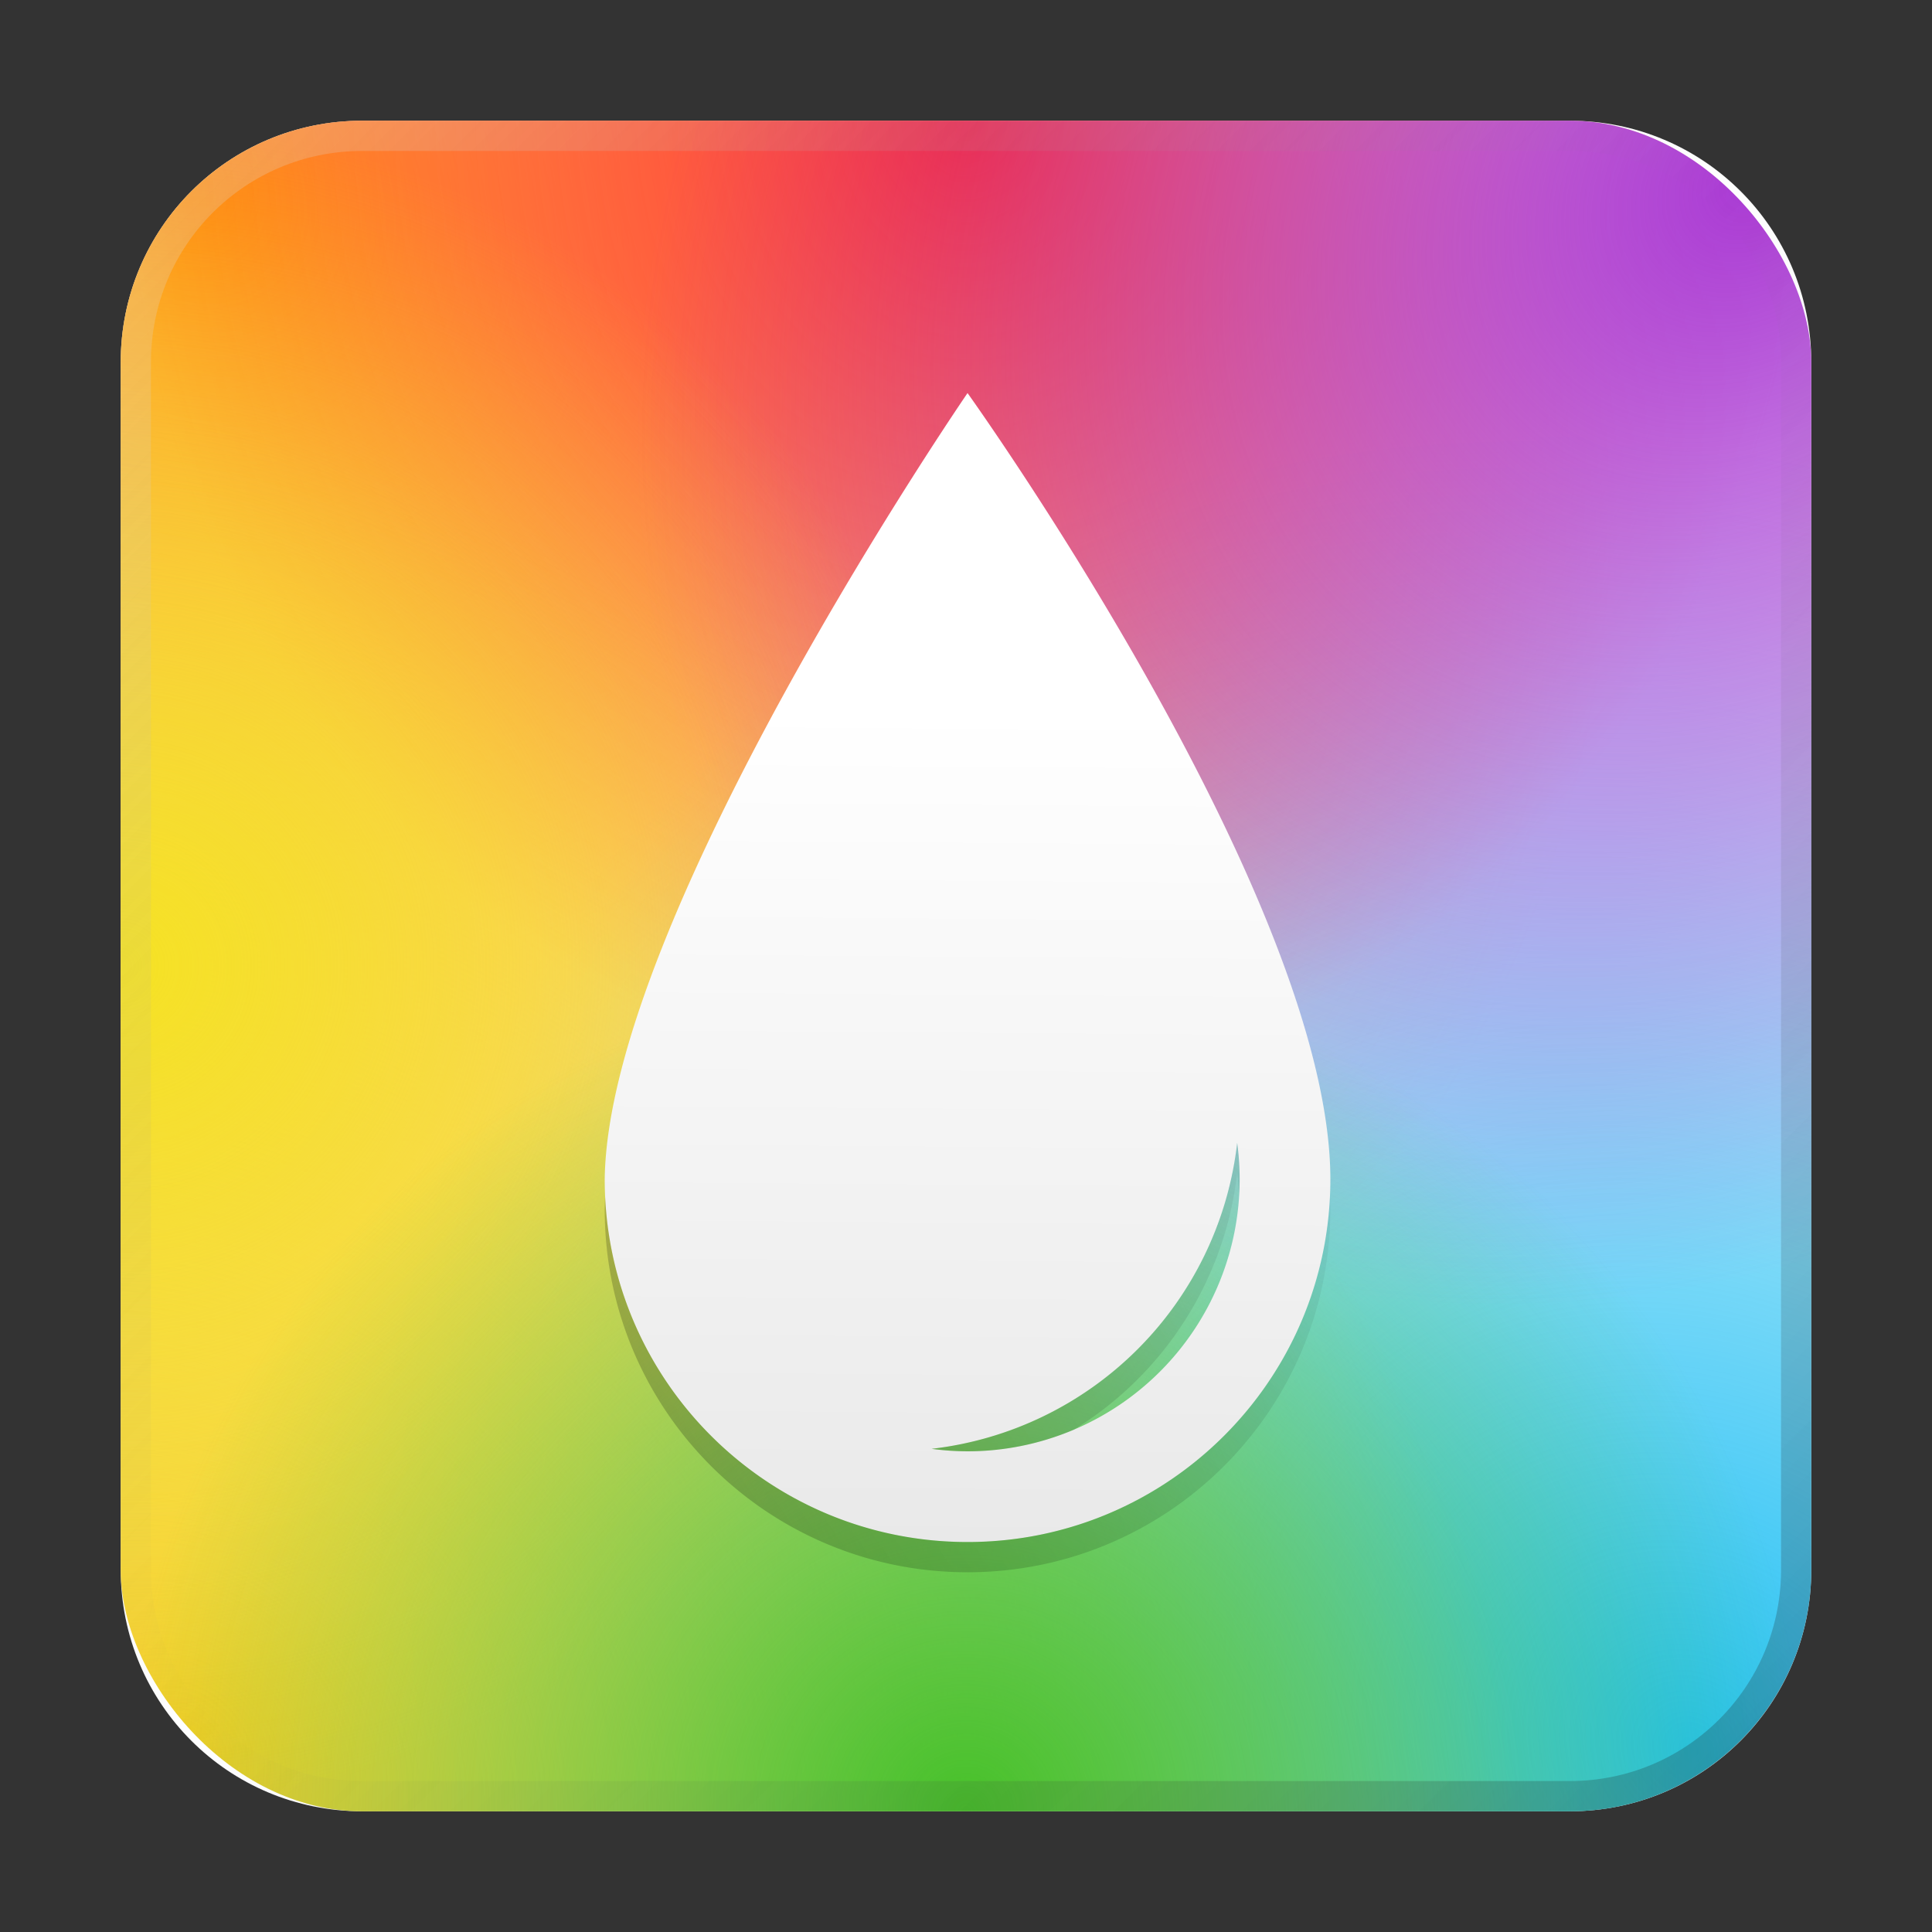 <?xml version="1.0" encoding="UTF-8" standalone="no"?>
<!-- Created with Inkscape (http://www.inkscape.org/) -->

<svg
   width="64"
   height="64"
   viewBox="0 0 16.933 16.933"
   version="1.1"
   id="svg5"
   inkscape:version="1.1.1 (3bf5ae0d25, 2021-09-20, custom)"
   sodipodi:docname="color.svg"
   xmlns:inkscape="http://www.inkscape.org/namespaces/inkscape"
   xmlns:sodipodi="http://sodipodi.sourceforge.net/DTD/sodipodi-0.dtd"
   xmlns:xlink="http://www.w3.org/1999/xlink"
   xmlns="http://www.w3.org/2000/svg"
   xmlns:svg="http://www.w3.org/2000/svg">
  <rect x="0" y="0" width="16.933" height="16.933" fill="#333333" stroke="none"/>
  <sodipodi:namedview
     id="namedview7"
     pagecolor="#ffffff"
     bordercolor="#666666"
     borderopacity="1.0"
     inkscape:pageshadow="2"
     inkscape:pageopacity="0.0"
     inkscape:pagecheckerboard="0"
     inkscape:document-units="px"
     showgrid="false"
     units="px"
     height="48px"
     inkscape:zoom="5.656854"
     inkscape:cx="16.263457"
     inkscape:cy="49.85103"
     inkscape:window-width="1920"
     inkscape:window-height="1011"
     inkscape:window-x="0"
     inkscape:window-y="0"
     inkscape:window-maximized="1"
     inkscape:current-layer="svg5"
     inkscape:lockguides="true"
     inkscape:snap-nodes="false" />
  <defs
     id="defs2">
    <linearGradient
       inkscape:collect="always"
       id="linearGradient19118">
      <stop
         style="stop-color:#000000;stop-opacity:1;"
         offset="0"
         id="stop19114" />
      <stop
         style="stop-color:#000000;stop-opacity:0;"
         offset="1"
         id="stop19116" />
    </linearGradient>
    <linearGradient
       inkscape:collect="always"
       id="linearGradient17879">
      <stop
         style="stop-color:#ffffff;stop-opacity:1;"
         offset="0"
         id="stop17875" />
      <stop
         style="stop-color:#e6e6e6;stop-opacity:1"
         offset="1"
         id="stop17877" />
    </linearGradient>
    <linearGradient
       inkscape:collect="always"
       id="linearGradient15132">
      <stop
         style="stop-color:#f5e224;stop-opacity:1;"
         offset="0"
         id="stop15128" />
      <stop
         style="stop-color:#f5e224;stop-opacity:0;"
         offset="1"
         id="stop15130" />
    </linearGradient>
    <linearGradient
       inkscape:collect="always"
       id="linearGradient12059">
      <stop
         style="stop-color:#47c12a;stop-opacity:1;"
         offset="0"
         id="stop12055" />
      <stop
         style="stop-color:#47c12a;stop-opacity:0;"
         offset="1"
         id="stop12057" />
    </linearGradient>
    <linearGradient
       inkscape:collect="always"
       id="linearGradient10051">
      <stop
         style="stop-color:#aa3ad4;stop-opacity:1"
         offset="0"
         id="stop10047" />
      <stop
         style="stop-color:#aa3ad4;stop-opacity:0"
         offset="1"
         id="stop10049" />
    </linearGradient>
    <linearGradient
       inkscape:collect="always"
       id="linearGradient7221">
      <stop
         style="stop-color:#ff2a2a;stop-opacity:1"
         offset="0"
         id="stop7217" />
      <stop
         style="stop-color:#ff2929;stop-opacity:0.004"
         offset="1"
         id="stop7219" />
    </linearGradient>
    <linearGradient
       inkscape:collect="always"
       id="linearGradient5569">
      <stop
         style="stop-color:#f5cc24;stop-opacity:1;"
         offset="0"
         id="stop5565" />
      <stop
         style="stop-color:#f5cc24;stop-opacity:0"
         offset="1"
         id="stop5567" />
    </linearGradient>
    <linearGradient
       inkscape:collect="always"
       id="linearGradient3954">
      <stop
         style="stop-color:#24c2f5;stop-opacity:1;"
         offset="0"
         id="stop3950" />
      <stop
         style="stop-color:#24c2f5;stop-opacity:0;"
         offset="1"
         id="stop3952" />
    </linearGradient>
    <linearGradient
       inkscape:collect="always"
       id="linearGradient1603">
      <stop
         style="stop-color:#ff910c;stop-opacity:1;"
         offset="0"
         id="stop1599" />
      <stop
         style="stop-color:#ff910c;stop-opacity:0;"
         offset="1"
         id="stop1601" />
    </linearGradient>
    <linearGradient
       inkscape:collect="always"
       xlink:href="#linearGradient37218"
       id="linearGradient1781"
       x1="2.8346456e-08"
       y1="2.2677165e-07"
       x2="64"
       y2="64"
       gradientUnits="userSpaceOnUse"
       gradientTransform="scale(0.265)" />
    <linearGradient
       inkscape:collect="always"
       id="linearGradient37218">
      <stop
         style="stop-color:#ffffff;stop-opacity:1"
         offset="0"
         id="stop37214" />
      <stop
         style="stop-color:#717171;stop-opacity:0.004"
         offset="0.497"
         id="stop37220" />
      <stop
         style="stop-color:#000000;stop-opacity:1"
         offset="1"
         id="stop37216" />
    </linearGradient>
    <radialGradient
       inkscape:collect="always"
       xlink:href="#linearGradient1603"
       id="radialGradient1605"
       cx="0.878"
       cy="0.211"
       fx="0.878"
       fy="0.211"
       r="7.408"
       gradientUnits="userSpaceOnUse"
       gradientTransform="matrix(-1.071,1.071,-1.317,-1.317,2.806,0.924)" />
    <radialGradient
       inkscape:collect="always"
       xlink:href="#linearGradient3954"
       id="radialGradient3956"
       cx="14.817"
       cy="15.346"
       fx="14.817"
       fy="15.346"
       r="7.408"
       gradientUnits="userSpaceOnUse"
       gradientTransform="matrix(1.037,-1.03,1.171,1.179,-18.517,12.518)" />
    <radialGradient
       inkscape:collect="always"
       xlink:href="#linearGradient5569"
       id="radialGradient5571"
       cx="1.587"
       cy="15.346"
       fx="1.587"
       fy="15.346"
       r="7.408"
       gradientUnits="userSpaceOnUse"
       gradientTransform="matrix(1.043,-1.012,1.232,1.27,-18.972,-2.53)" />
    <radialGradient
       inkscape:collect="always"
       xlink:href="#linearGradient7221"
       id="radialGradient7223"
       cx="8.467"
       cy="2.157"
       fx="8.467"
       fy="2.157"
       r="7.408"
       gradientUnits="userSpaceOnUse"
       gradientTransform="matrix(-1,4.2914446e-6,-3.4916861e-7,-1.143,16.933,3.524)" />
    <radialGradient
       inkscape:collect="always"
       xlink:href="#linearGradient10051"
       id="radialGradient10053"
       cx="15.346"
       cy="1.587"
       fx="15.346"
       fy="1.587"
       r="7.408"
       gradientUnits="userSpaceOnUse"
       gradientTransform="matrix(-0.839,-0.805,1.017,-1.06,26.604,15.619)" />
    <radialGradient
       inkscape:collect="always"
       xlink:href="#linearGradient12059"
       id="radialGradient12061"
       cx="8.467"
       cy="15.875"
       fx="8.467"
       fy="15.875"
       r="7.408"
       gradientUnits="userSpaceOnUse" />
    <radialGradient
       inkscape:collect="always"
       xlink:href="#linearGradient15132"
       id="radialGradient15134"
       cx="20.066"
       cy="4.068"
       fx="20.066"
       fy="4.068"
       r="7.408"
       gradientUnits="userSpaceOnUse"
       gradientTransform="rotate(90,8.363,-3.237)" />
    <linearGradient
       inkscape:collect="always"
       xlink:href="#linearGradient17879"
       id="linearGradient17881"
       x1="47.72"
       y1="23.589"
       x2="47.492"
       y2="55.005"
       gradientUnits="userSpaceOnUse" />
    <linearGradient
       inkscape:collect="always"
       xlink:href="#linearGradient19118"
       id="linearGradient19120"
       x1="16"
       y1="58.898"
       x2="48"
       y2="36.898"
       gradientUnits="userSpaceOnUse" />
  </defs>
  <path
     id="rect863"
     style="fill:#ffffff;stroke-width:0.265"
     d="M 3.175,1.058 H 13.758 c 1.173,0 2.117,0.944 2.117,2.117 V 13.758 c 0,1.173 -0.944,2.117 -2.117,2.117 H 3.175 c -1.173,0 -2.117,-0.944 -2.117,-2.117 V 3.175 c 0,-1.173 0.944,-2.117 2.117,-2.117 z" />
  <path
     id="rect849"
     style="opacity:1;fill:url(#radialGradient1605);stroke-width:0.178;stroke-linecap:round;stroke-linejoin:round"
     d="M 3.175,1.058 H 13.758 c 1.173,0 2.117,0.944 2.117,2.117 V 13.758 c 0,1.173 -0.944,2.117 -2.117,2.117 H 3.175 c -1.173,0 -2.117,-0.944 -2.117,-2.117 V 3.175 c 0,-1.173 0.944,-2.117 2.117,-2.117 z" />
  <rect
     style="opacity:1;fill:url(#radialGradient3956);fill-opacity:1;stroke-width:0.178;stroke-linecap:round;stroke-linejoin:round"
     id="rect2770"
     width="14.817"
     height="14.817"
     x="1.058"
     y="1.058"
     ry="2.117" />
  <rect
     style="opacity:1;fill:url(#radialGradient5571);fill-opacity:1;stroke-width:0.178;stroke-linecap:round;stroke-linejoin:round"
     id="rect4922"
     width="14.817"
     height="14.817"
     x="1.058"
     y="1.058"
     ry="2.117" />
  <rect
     style="opacity:1;fill:url(#radialGradient7223);fill-opacity:1;stroke-width:0.178;stroke-linecap:round;stroke-linejoin:round"
     id="rect5961"
     width="14.817"
     height="14.817"
     x="1.058"
     y="1.058"
     ry="2.117" />
  <rect
     style="opacity:1;fill:url(#radialGradient10053);fill-opacity:1;stroke-width:0.178;stroke-linecap:round;stroke-linejoin:round"
     id="rect8637"
     width="14.817"
     height="14.817"
     x="1.058"
     y="1.058"
     ry="2.117" />
  <rect
     style="opacity:1;fill:url(#radialGradient15134);fill-opacity:1;stroke-width:0.178;stroke-linecap:round;stroke-linejoin:round"
     id="rect14620"
     width="14.817"
     height="14.817"
     x="1.058"
     y="1.058"
     ry="2.117" />
  <rect
     style="opacity:1;fill:url(#radialGradient12061);fill-opacity:1;stroke-width:0.178;stroke-linecap:round;stroke-linejoin:round"
     id="rect11481"
     width="14.817"
     height="14.817"
     x="1.058"
     y="1.058"
     ry="2.117" />
  <path
     id="rect1345"
     style="opacity:0.3;fill:url(#linearGradient1781);fill-opacity:1;stroke-width:0.265"
     d="m 3.175,1.058 c -1.173,0 -2.117,0.944 -2.117,2.117 V 13.758 c 0,1.173 0.944,2.117 2.117,2.117 H 13.758 c 1.173,0 2.117,-0.944 2.117,-2.117 V 3.175 c 0,-1.173 -0.944,-2.117 -2.117,-2.117 z m 0,0.265 H 13.758 c 1.026,0 1.852,0.826 1.852,1.852 V 13.758 c 0,1.026 -0.826,1.852 -1.852,1.852 H 3.175 c -1.026,0 -1.852,-0.826 -1.852,-1.852 V 3.175 c 0,-1.026 0.826,-1.852 1.852,-1.852 z" />
  <path
     id="path15847"
     style="opacity:1;fill:url(#linearGradient17881);stroke-width:0.671;stroke-linecap:round;stroke-linejoin:round;fill-opacity:1"
     d="M 32 13 C 32 13 20.109 30.324 20 39 C 20 45.627 25.373 51 32 51 C 38.627 51 44 45.627 44 39 C 43.995 29.733 32 13 32 13 z M 40.918 37.797 A 9 9 0 0 1 41 39 A 9 9 0 0 1 32 48 A 9 9 0 0 1 30.811 47.918 A 11.5 11.5 0 0 0 40.918 37.797 z "
     transform="scale(0.265)" />
  <path
     id="path15847-6"
     style="fill:url(#linearGradient19120);fill-opacity:1;stroke-width:0.671;stroke-linecap:round;stroke-linejoin:round;opacity:0.3"
     d="M 40.918 37.797 A 11.5 11.5 0 0 1 30.811 47.918 A 9 9 0 0 0 32 48 A 9 9 0 0 0 35.512 47.287 A 11.5 11.5 0 0 0 40.918 38.797 A 9 9 0 0 1 40.982 39.523 A 9 9 0 0 0 41 39 A 9 9 0 0 0 40.918 37.797 z M 43.988 39.521 C 43.715 45.907 38.453 51 32 51 C 25.57 51 20.32 45.942 20.014 39.588 C 20.006 39.728 20.002 39.864 20 40 C 20 46.627 25.373 52 32 52 C 38.627 52 44 46.627 44 40 C 44 39.843 43.995 39.683 43.988 39.521 z "
     transform="scale(0.265)" />
</svg>
